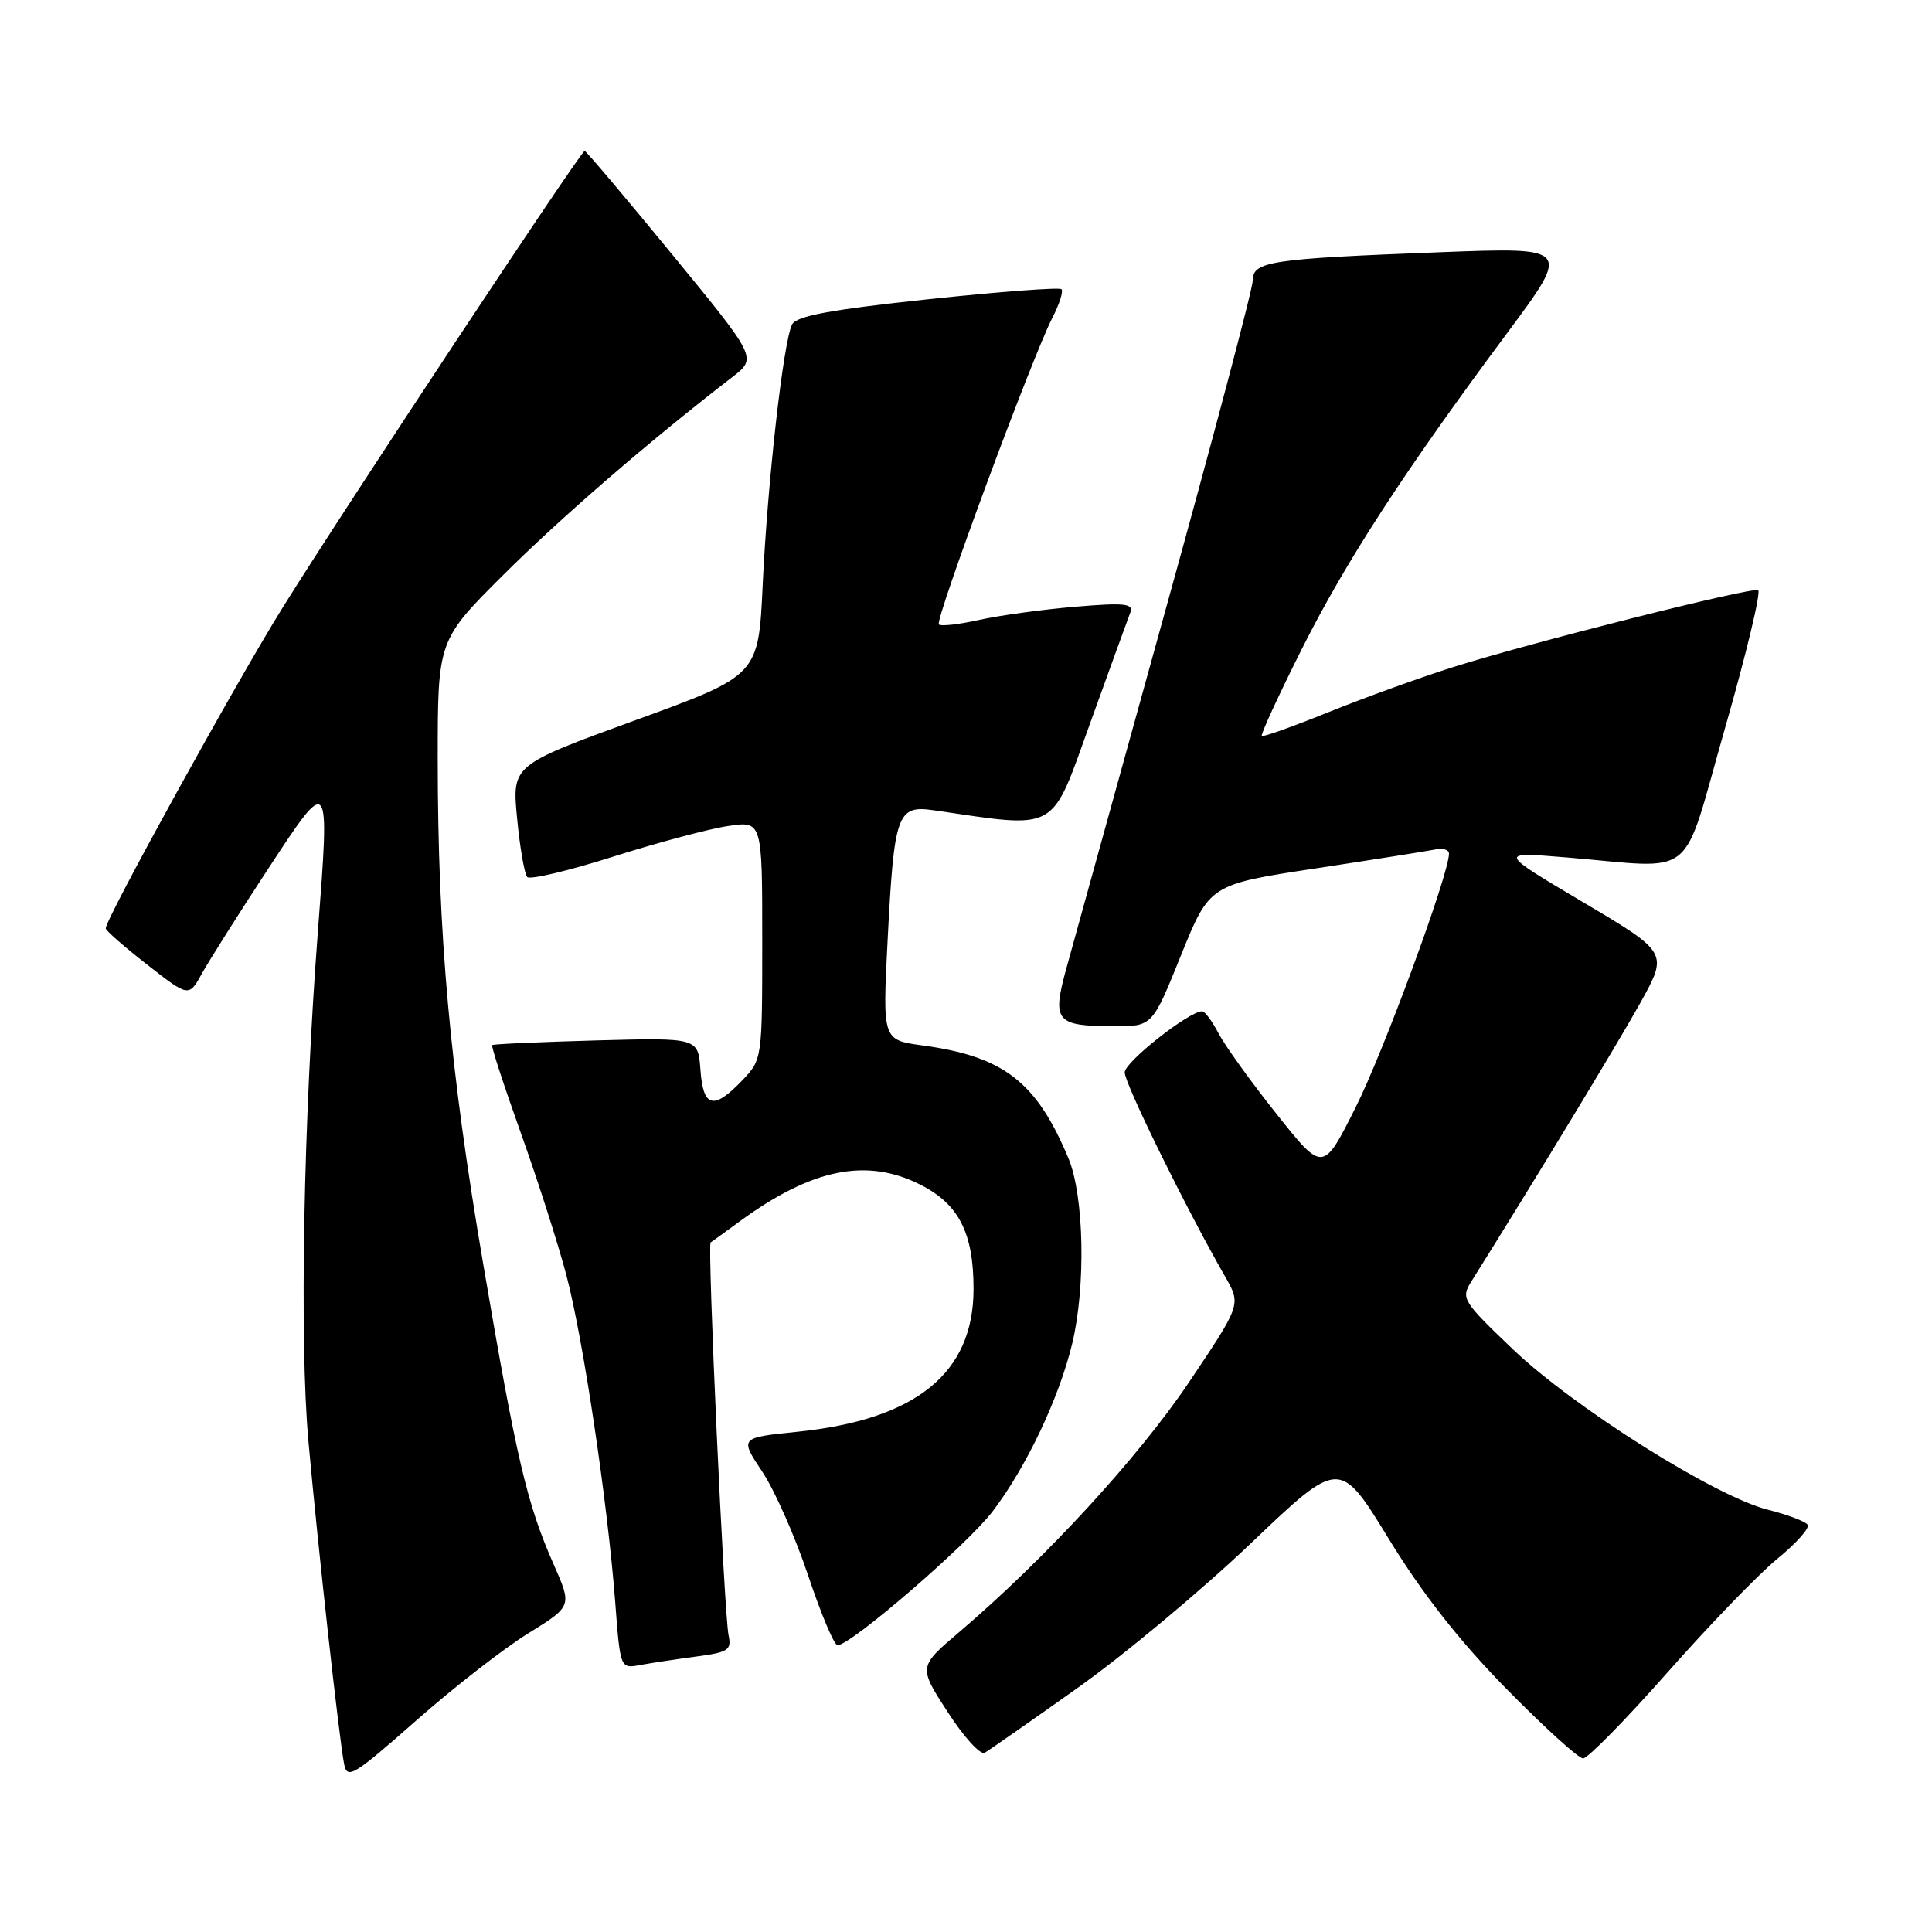 <?xml version="1.0" encoding="UTF-8" standalone="no"?>
<!DOCTYPE svg PUBLIC "-//W3C//DTD SVG 1.1//EN" "http://www.w3.org/Graphics/SVG/1.1/DTD/svg11.dtd" >
<svg xmlns="http://www.w3.org/2000/svg" xmlns:xlink="http://www.w3.org/1999/xlink" version="1.1" viewBox="0 0 256 256">
 <g >
 <path fill="currentColor"
d=" M 69.99 216.43 C 75.81 212.83 75.81 212.83 73.36 207.28 C 69.83 199.30 68.43 193.33 64.03 167.50 C 59.61 141.62 58.01 123.83 58.00 100.67 C 58.00 84.84 58.00 84.84 66.75 76.12 C 74.38 68.52 86.14 58.36 97.03 49.97 C 100.32 47.43 100.32 47.43 89.07 33.72 C 82.88 26.17 77.66 20.00 77.47 20.00 C 76.96 20.00 45.63 67.37 37.46 80.50 C 31.33 90.34 14.02 121.71 14.01 123.01 C 14.00 123.30 16.48 125.46 19.51 127.83 C 25.02 132.13 25.02 132.13 26.76 128.99 C 27.72 127.26 31.65 121.04 35.50 115.17 C 43.74 102.62 43.71 102.58 42.12 123.44 C 40.21 148.39 39.67 177.75 40.87 191.00 C 42.16 205.28 44.94 230.40 45.60 233.76 C 46.00 235.81 46.86 235.29 55.10 228.02 C 60.08 223.62 66.78 218.41 69.99 216.43 Z  M 142.70 223.72 C 148.87 219.35 159.22 210.72 165.71 204.53 C 177.51 193.28 177.51 193.28 184.01 203.89 C 188.44 211.13 193.38 217.44 199.58 223.75 C 204.58 228.84 209.16 233.00 209.77 233.00 C 210.38 233.00 215.40 227.89 220.92 221.64 C 226.45 215.38 233.00 208.60 235.49 206.56 C 237.99 204.52 239.80 202.49 239.53 202.05 C 239.26 201.61 236.89 200.71 234.27 200.05 C 227.29 198.30 208.59 186.53 200.50 178.82 C 193.79 172.41 193.56 172.04 194.95 169.82 C 203.52 156.14 214.39 138.21 217.36 132.87 C 221.04 126.23 221.04 126.23 209.77 119.55 C 198.50 112.87 198.50 112.87 207.50 113.61 C 225.16 115.06 222.67 117.08 228.57 96.50 C 231.41 86.60 233.38 78.36 232.96 78.20 C 231.94 77.80 202.72 85.17 192.50 88.41 C 188.10 89.80 180.68 92.49 176.00 94.38 C 171.32 96.27 167.36 97.68 167.19 97.52 C 167.02 97.35 169.37 92.23 172.42 86.15 C 178.32 74.39 185.99 62.58 199.70 44.14 C 208.16 32.76 208.16 32.76 190.83 33.42 C 168.32 34.28 166.00 34.63 166.00 37.15 C 166.00 38.24 160.80 57.88 154.44 80.81 C 148.09 103.74 142.17 125.13 141.29 128.34 C 139.37 135.34 139.89 135.96 147.59 135.98 C 152.69 136.00 152.69 136.00 156.48 126.60 C 160.28 117.20 160.28 117.20 174.39 115.06 C 182.15 113.88 189.29 112.75 190.25 112.55 C 191.21 112.35 192.00 112.60 192.00 113.11 C 192.00 115.82 183.33 139.38 179.61 146.77 C 175.30 155.35 175.30 155.35 169.13 147.58 C 165.73 143.31 162.28 138.50 161.45 136.90 C 160.62 135.31 159.65 134.00 159.29 134.00 C 157.55 134.00 149.05 140.70 149.03 142.09 C 149.00 143.55 157.24 160.29 162.35 169.18 C 164.46 172.86 164.46 172.86 157.53 183.18 C 150.83 193.14 138.46 206.58 127.10 216.26 C 121.69 220.86 121.69 220.86 125.57 226.85 C 127.70 230.15 129.91 232.58 130.47 232.25 C 131.04 231.93 136.54 228.09 142.70 223.72 Z  M 92.25 219.50 C 96.49 218.94 96.96 218.64 96.54 216.69 C 95.95 213.92 93.71 164.91 94.16 164.63 C 94.35 164.51 96.08 163.26 98.00 161.85 C 107.58 154.83 114.87 153.36 122.02 157.01 C 127.07 159.59 129.00 163.39 129.00 170.80 C 129.00 181.95 121.40 188.11 105.64 189.72 C 98.01 190.50 98.01 190.50 101.00 195.00 C 102.65 197.47 105.38 203.66 107.08 208.75 C 108.78 213.84 110.53 218.00 110.98 218.00 C 112.74 218.00 128.11 204.73 131.51 200.29 C 135.98 194.43 140.36 185.20 142.08 178.00 C 143.89 170.45 143.65 158.46 141.58 153.50 C 137.34 143.34 133.00 139.98 122.22 138.52 C 116.94 137.80 116.94 137.80 117.61 124.65 C 118.48 107.75 118.87 106.66 123.76 107.37 C 140.37 109.79 139.18 110.45 144.43 95.88 C 147.06 88.57 149.47 81.95 149.77 81.17 C 150.23 79.97 149.04 79.84 142.41 80.40 C 138.06 80.77 132.34 81.56 129.70 82.15 C 127.05 82.74 124.67 83.01 124.40 82.74 C 123.85 82.19 136.79 47.25 139.44 42.12 C 140.38 40.30 140.92 38.59 140.65 38.32 C 140.38 38.05 132.41 38.65 122.93 39.66 C 109.99 41.04 105.52 41.87 104.95 43.00 C 103.80 45.26 101.69 63.97 101.06 77.50 C 100.50 89.50 100.50 89.50 84.17 95.44 C 67.84 101.39 67.84 101.39 68.52 108.44 C 68.89 112.33 69.50 115.82 69.86 116.21 C 70.22 116.60 75.32 115.39 81.19 113.53 C 87.06 111.67 93.92 109.83 96.43 109.46 C 101.00 108.77 101.00 108.77 101.00 124.58 C 101.00 140.38 101.00 140.39 98.31 143.20 C 94.54 147.13 93.17 146.77 92.81 141.75 C 92.50 137.50 92.50 137.50 79.00 137.86 C 71.58 138.07 65.37 138.34 65.22 138.48 C 65.06 138.62 66.77 143.85 69.01 150.12 C 71.25 156.38 73.97 164.87 75.05 168.98 C 77.28 177.43 80.51 199.10 81.52 212.31 C 82.19 221.12 82.19 221.12 84.84 220.62 C 86.31 220.35 89.64 219.85 92.25 219.50 Z "/>
</g>
</svg>